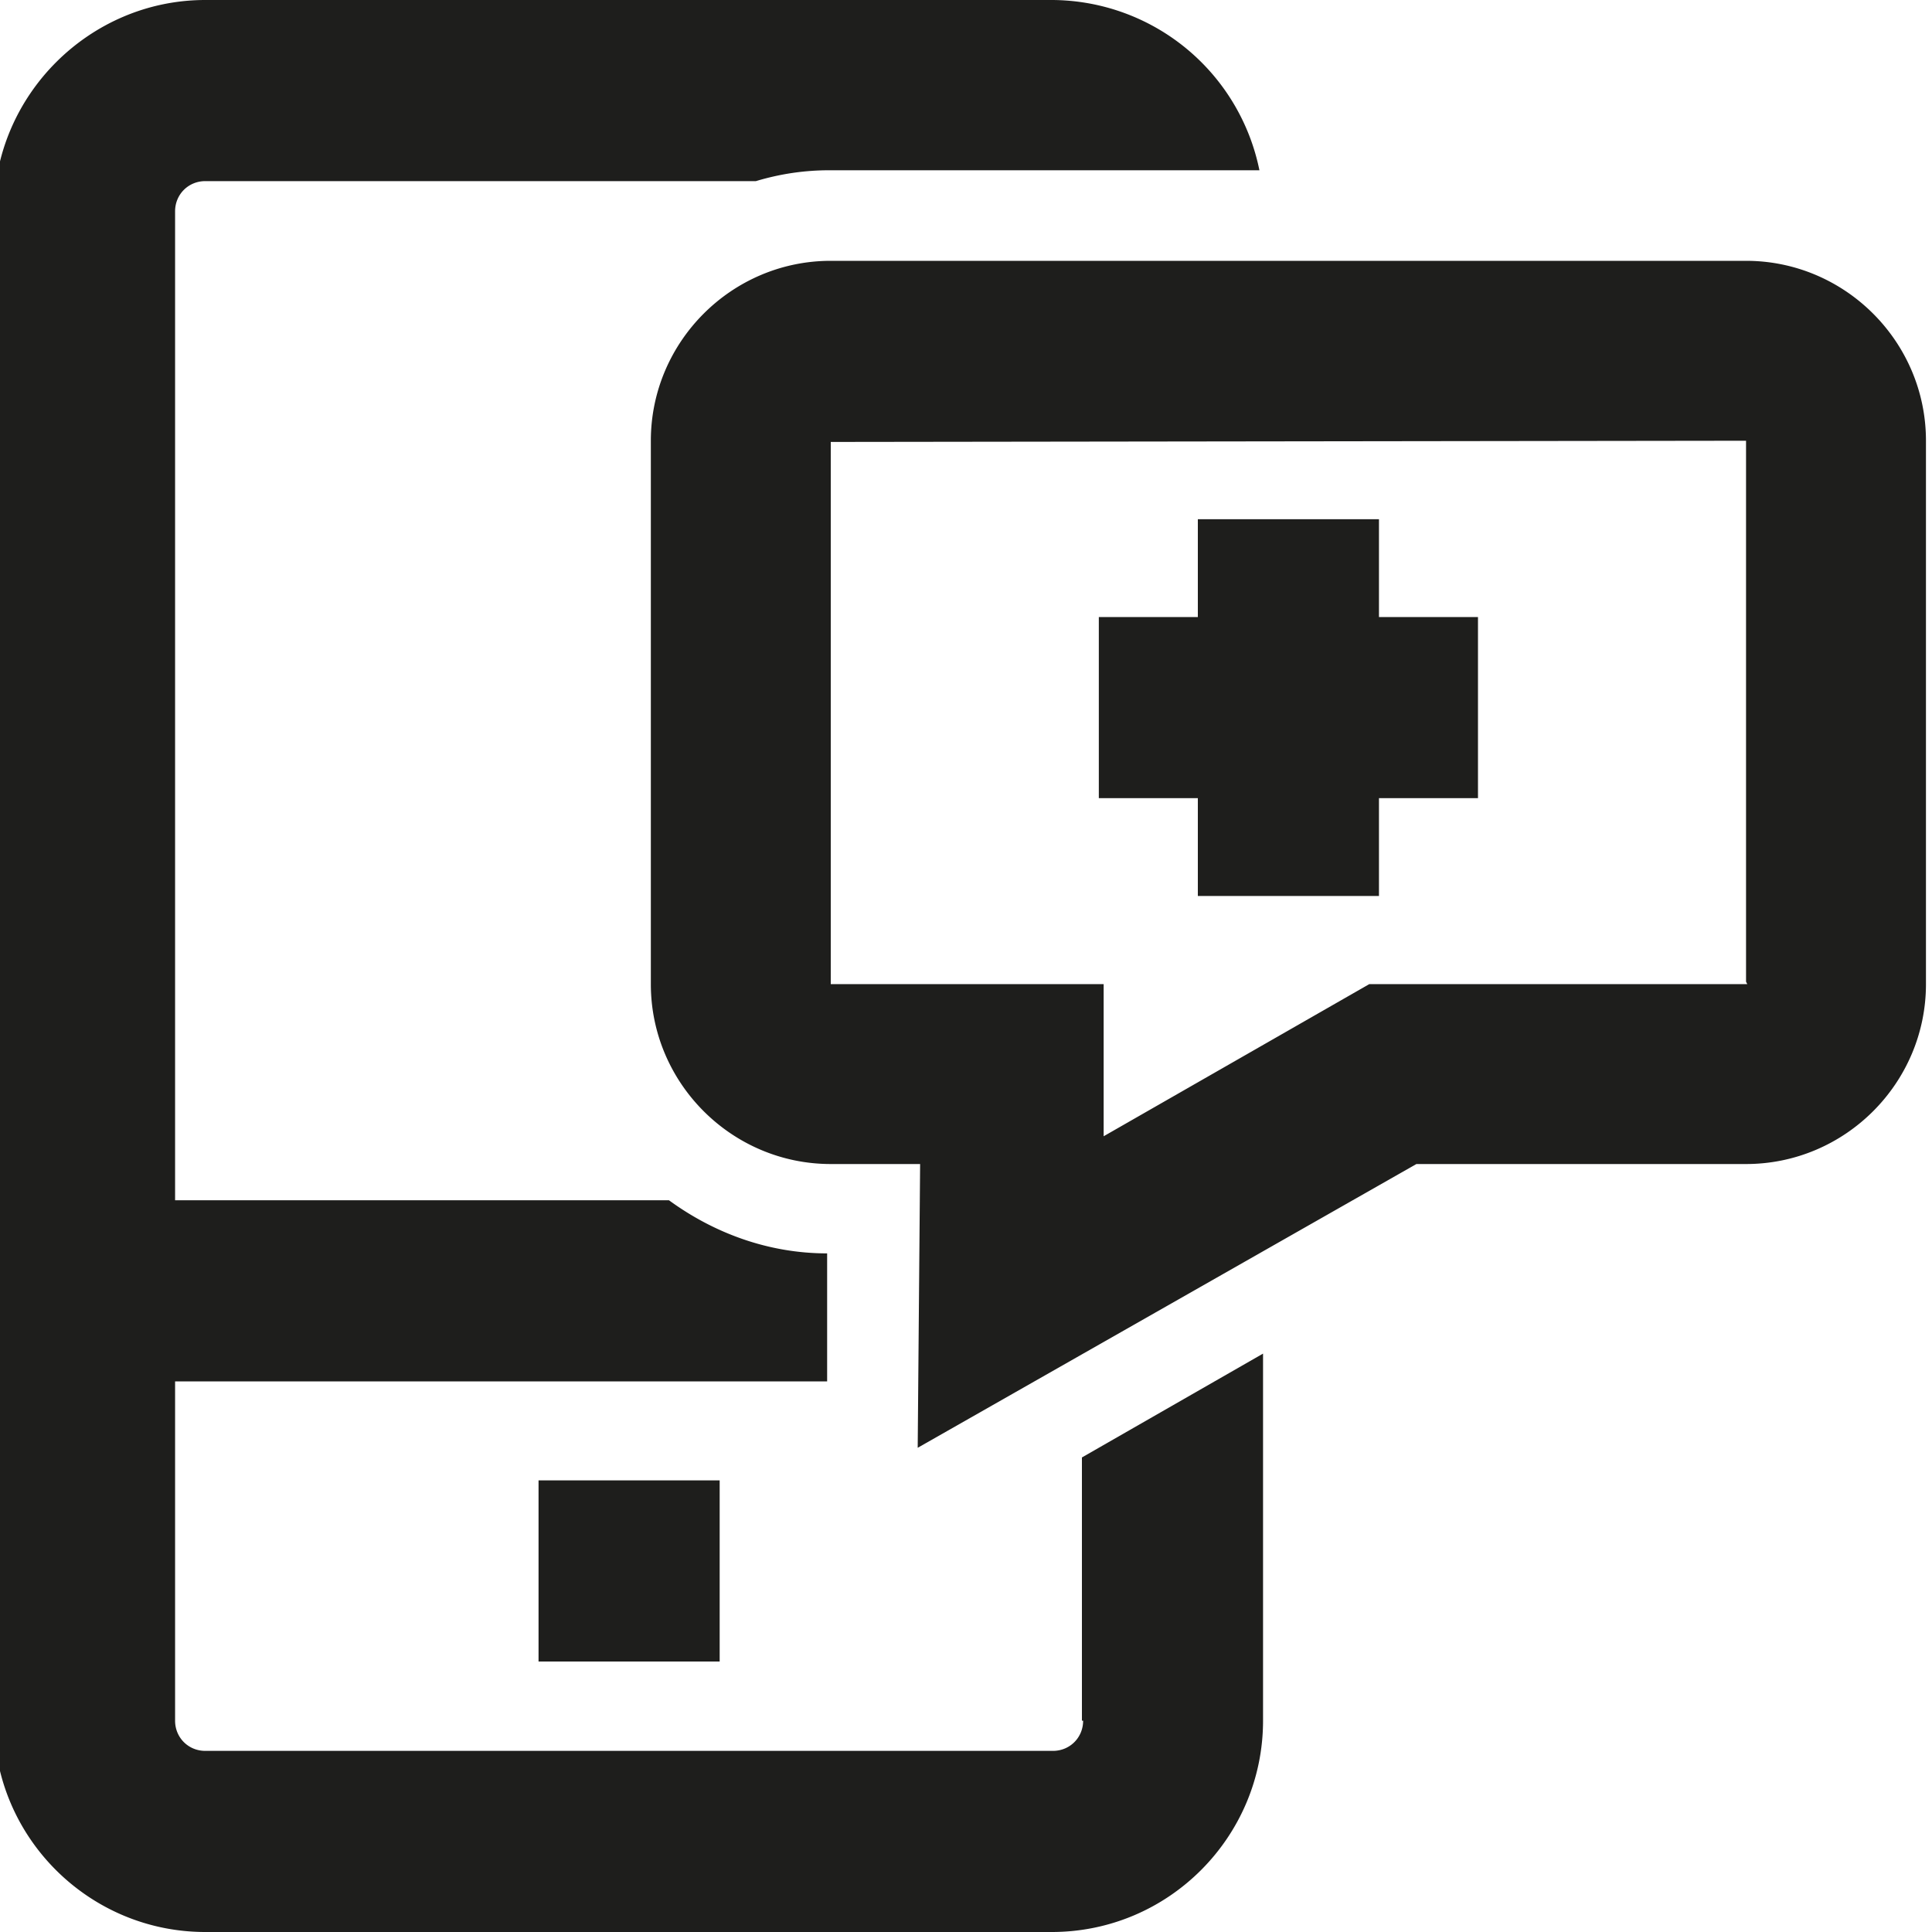 <svg viewBox="0 0 16 16" xmlns="http://www.w3.org/2000/svg">
  <path fill="#1e1e1c" d="M4.46 13.76v-1.5h1.5v1.5zm4.51.49c0 .14-.11.25-.25.25H1.7c-.14 0-.25-.11-.25-.25v-2.81h5.4v-1.06c-.49 0-.94-.17-1.31-.44H1.45V1.75c0-.14.11-.25.25-.25h4.56c.2-.06.4-.09.61-.09h3.56A1.76 1.76 0 0 0 8.71 0H1.7C.74 0-.05.79-.05 1.75v12.5c0 .97.79 1.75 1.75 1.75h7.01c.97 0 1.75-.79 1.75-1.75v-3.04l-1.5.86v2.18Zm6.98-10.6v4.5c0 .82-.67 1.49-1.49 1.49h-2.73L7.6 11.99l.02-2.35h-.74c-.82 0-1.49-.67-1.49-1.49v-4.5c0-.82.67-1.49 1.49-1.49h7.58c.82 0 1.49.67 1.49 1.49m-1.49 4.48V3.65l-7.58.01v4.49h2.26v1.26l2.2-1.26h3.13ZM11.42 4.3h-1.5v.81H9.1v1.5h.82v.81h1.5v-.81h.82v-1.5h-.82z"/>
</svg>
